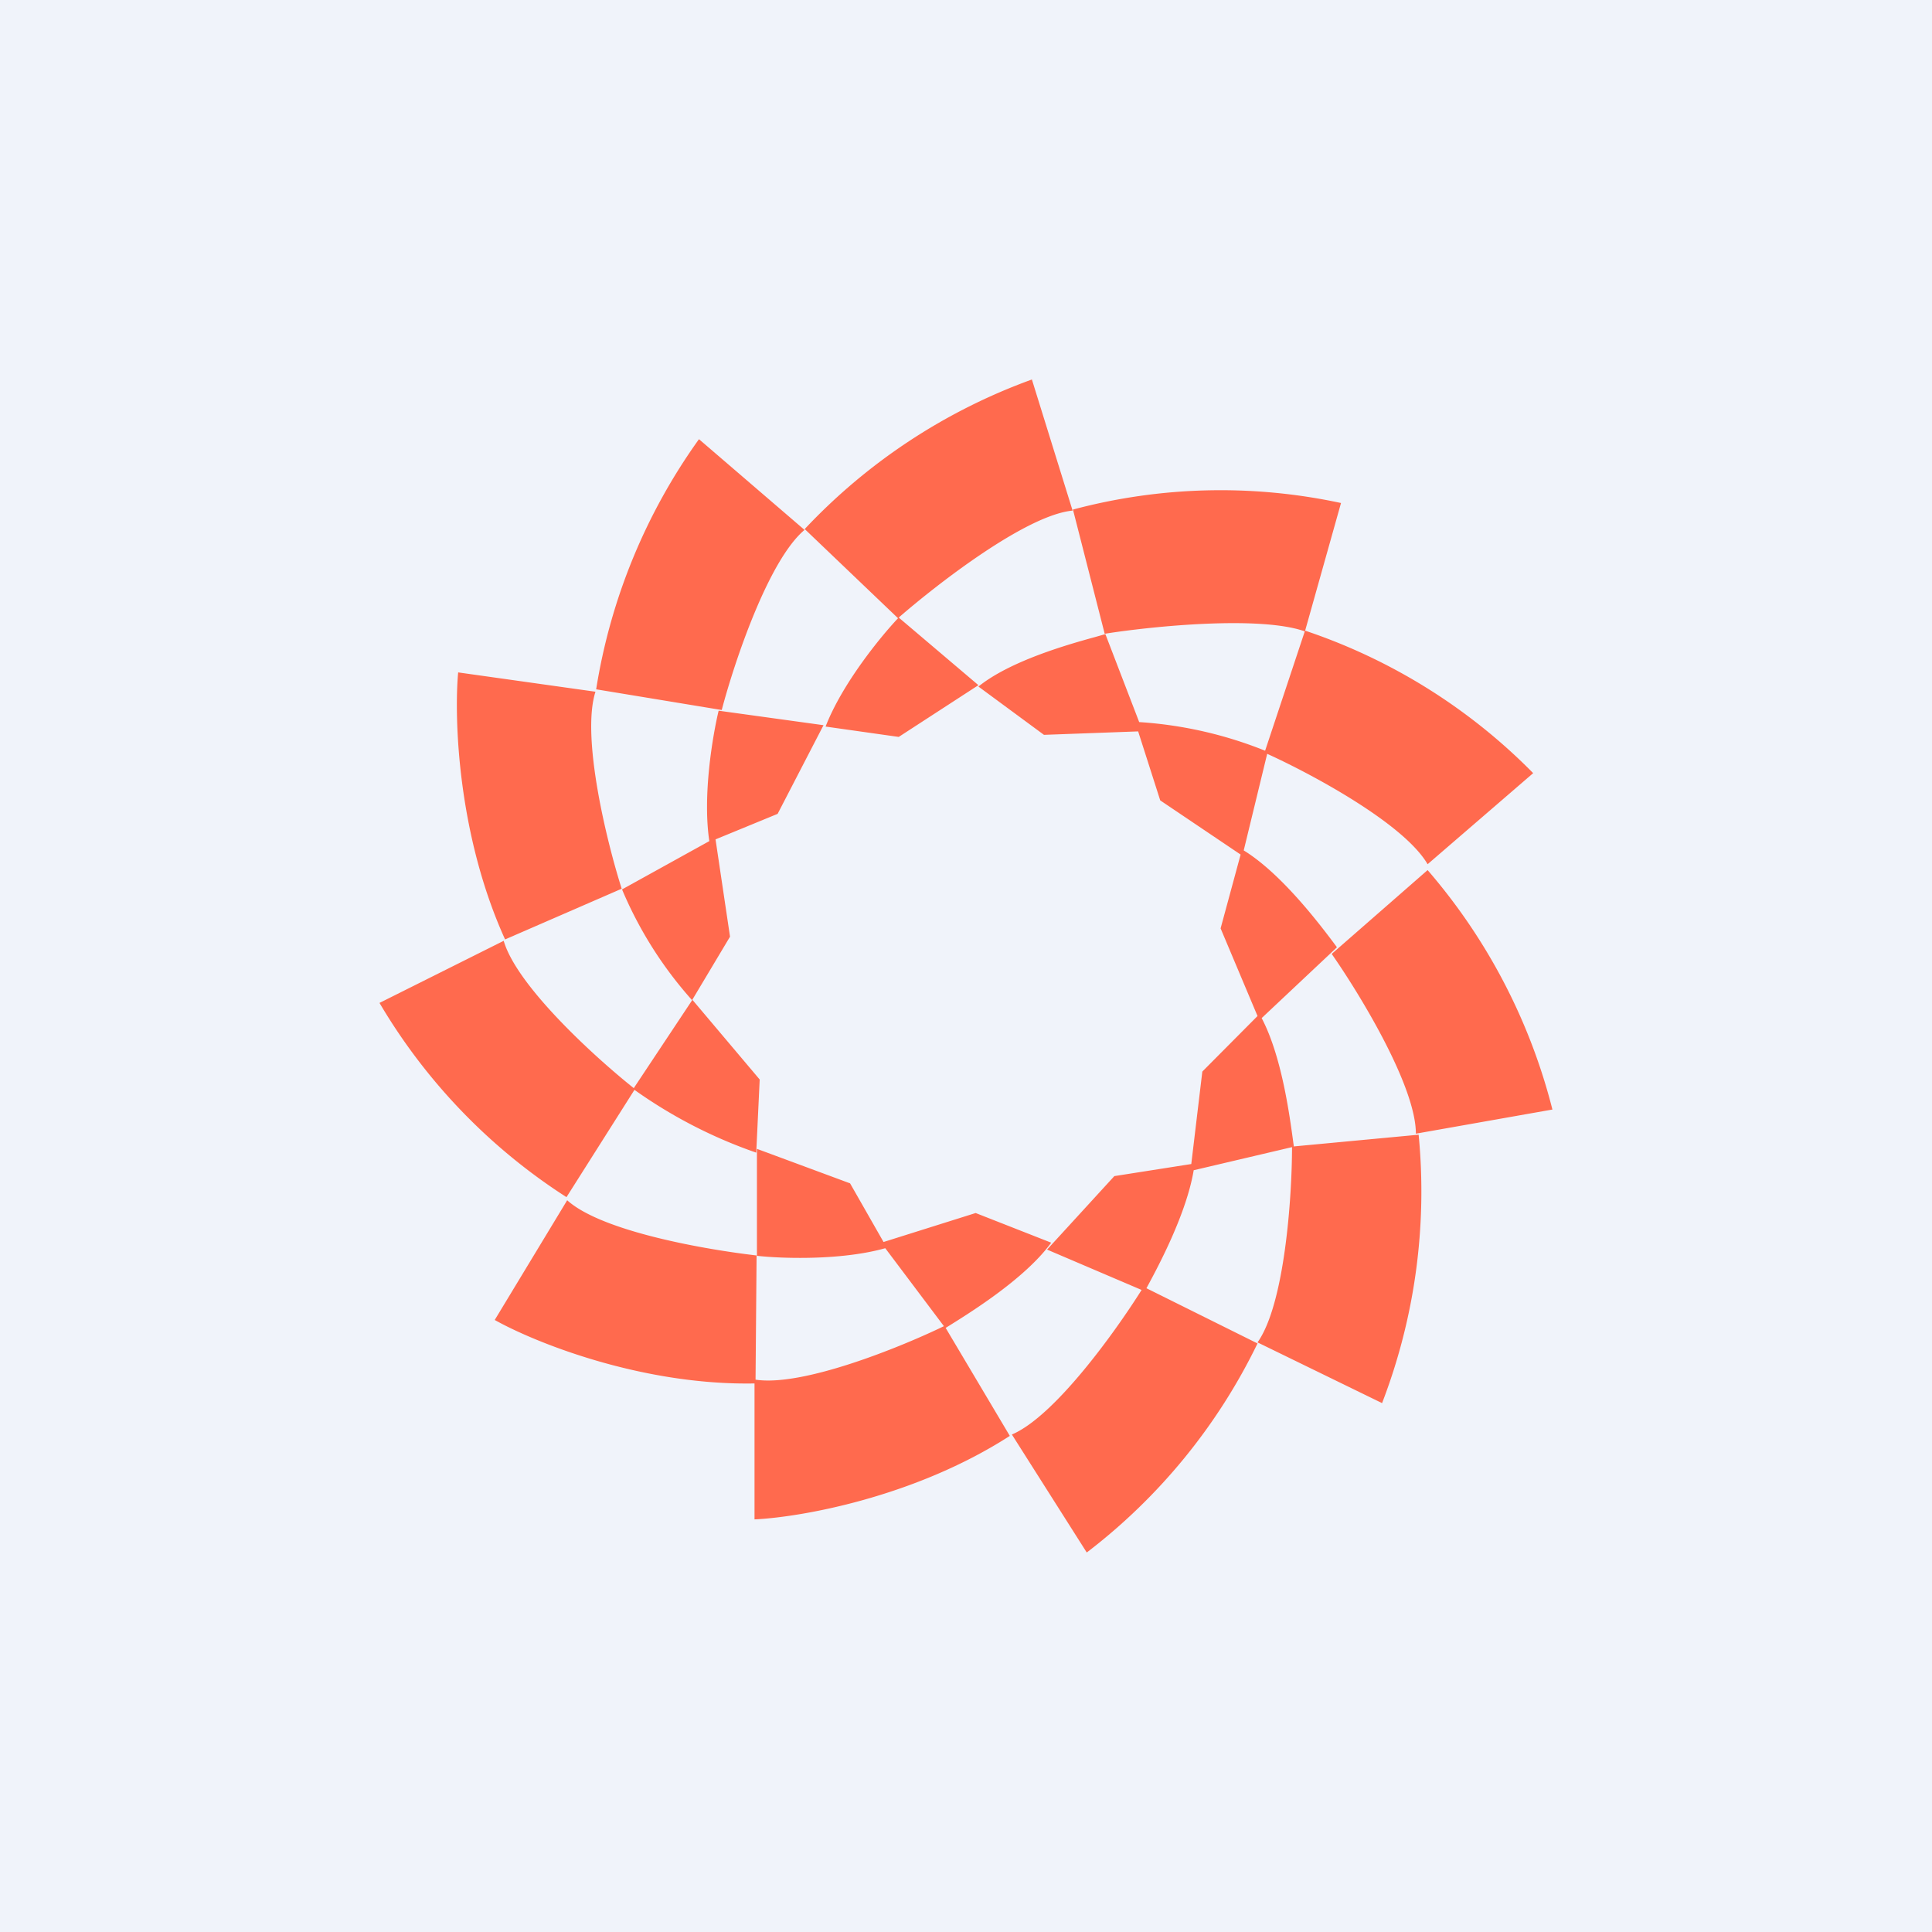 <!-- by TradeStack --><svg width="56" height="56" viewBox="0 0 56 56" xmlns="http://www.w3.org/2000/svg"><path fill="#F0F3FA" d="M0 0h56v56H0z"/><path d="M23.32 15.34A16.95 16.95 0 0 1 29.91 11l1.18 3.8c-1.36.13-3.96 2.16-5.04 3.1l2.31 1.96-2.31 1.5-2.12-.3c.48-1.24 1.59-2.6 2.1-3.14l-2.7-2.58Zm-3.06-2.61a17.02 17.02 0 0 0-2.98 7.25l3.64.6c.36-1.37 1.35-4.34 2.4-5.22l-3.06-2.63Zm-6.98 6.76c-.12 1.32-.02 4.7 1.36 7.74l3.38-1.47c-.43-1.35-1.18-4.4-.76-5.71l-3.98-.56Zm3.14 15.21A16.87 16.87 0 0 1 11 29.07l3.6-1.8c.38 1.31 2.64 3.37 3.77 4.27l1.7-2.56 1.95 2.31-.1 2.12a13.97 13.97 0 0 1-3.53-1.82l-1.97 3.11Zm-2.08 3.56c1.14.64 4.24 1.9 7.53 1.84v3.94c1.31-.06 4.62-.63 7.4-2.42l-1.86-3.13c.64-.4 2.28-1.4 3.06-2.47l-2.19-.86-2.67.84-.97-1.7-2.7-1v3.1c.7.08 2.44.14 3.72-.22l1.7 2.26c-1.28.62-4.1 1.76-5.46 1.55l.03-3.6c-1.4-.16-4.47-.68-5.49-1.6l-2.1 3.47ZM31.5 45a16.9 16.9 0 0 0 4.95-6.06l-3.22-1.6c.37-.68 1.16-2.17 1.37-3.42l2.85-.67c0 1.43-.21 4.55-1 5.66l3.61 1.76a17.09 17.09 0 0 0 1.06-7.78l-3.62.34v-.02c-.1-.72-.32-2.54-.93-3.7l2.18-2.05-.01-.02c-.44-.59-1.57-2.1-2.69-2.79l.68-2.8c1.32.6 3.97 2.03 4.65 3.2l3.06-2.64a16.75 16.75 0 0 0-6.61-4.13l1.04-3.7a16.6 16.6 0 0 0-7.77.19l.92 3.6c1.39-.22 4.5-.53 5.8-.07l-1.15 3.46a11.8 11.8 0 0 0-3.65-.83l-.98-2.55-.28.08c-.84.23-2.48.7-3.4 1.44l1.9 1.4 2.73-.1.64 2 2.33 1.57-.58 2.14 1.07 2.54-1.6 1.61-.32 2.68-2.23.35-1.95 2.13 2.74 1.17c-.78 1.24-2.53 3.67-3.76 4.19L31.5 45ZM45 32.17a17 17 0 0 0-3.62-6.95l-2.78 2.43c.81 1.16 2.44 3.83 2.44 5.21l3.96-.7Zm-24.44-7.79c-.2-1.33.1-3.07.27-3.78l3.04.42-1.33 2.57-1.8.74.42 2.82-1.1 1.84a11.5 11.5 0 0 1-2.03-3.21l2.53-1.4Z" fill="#FF6A4E"/></svg>